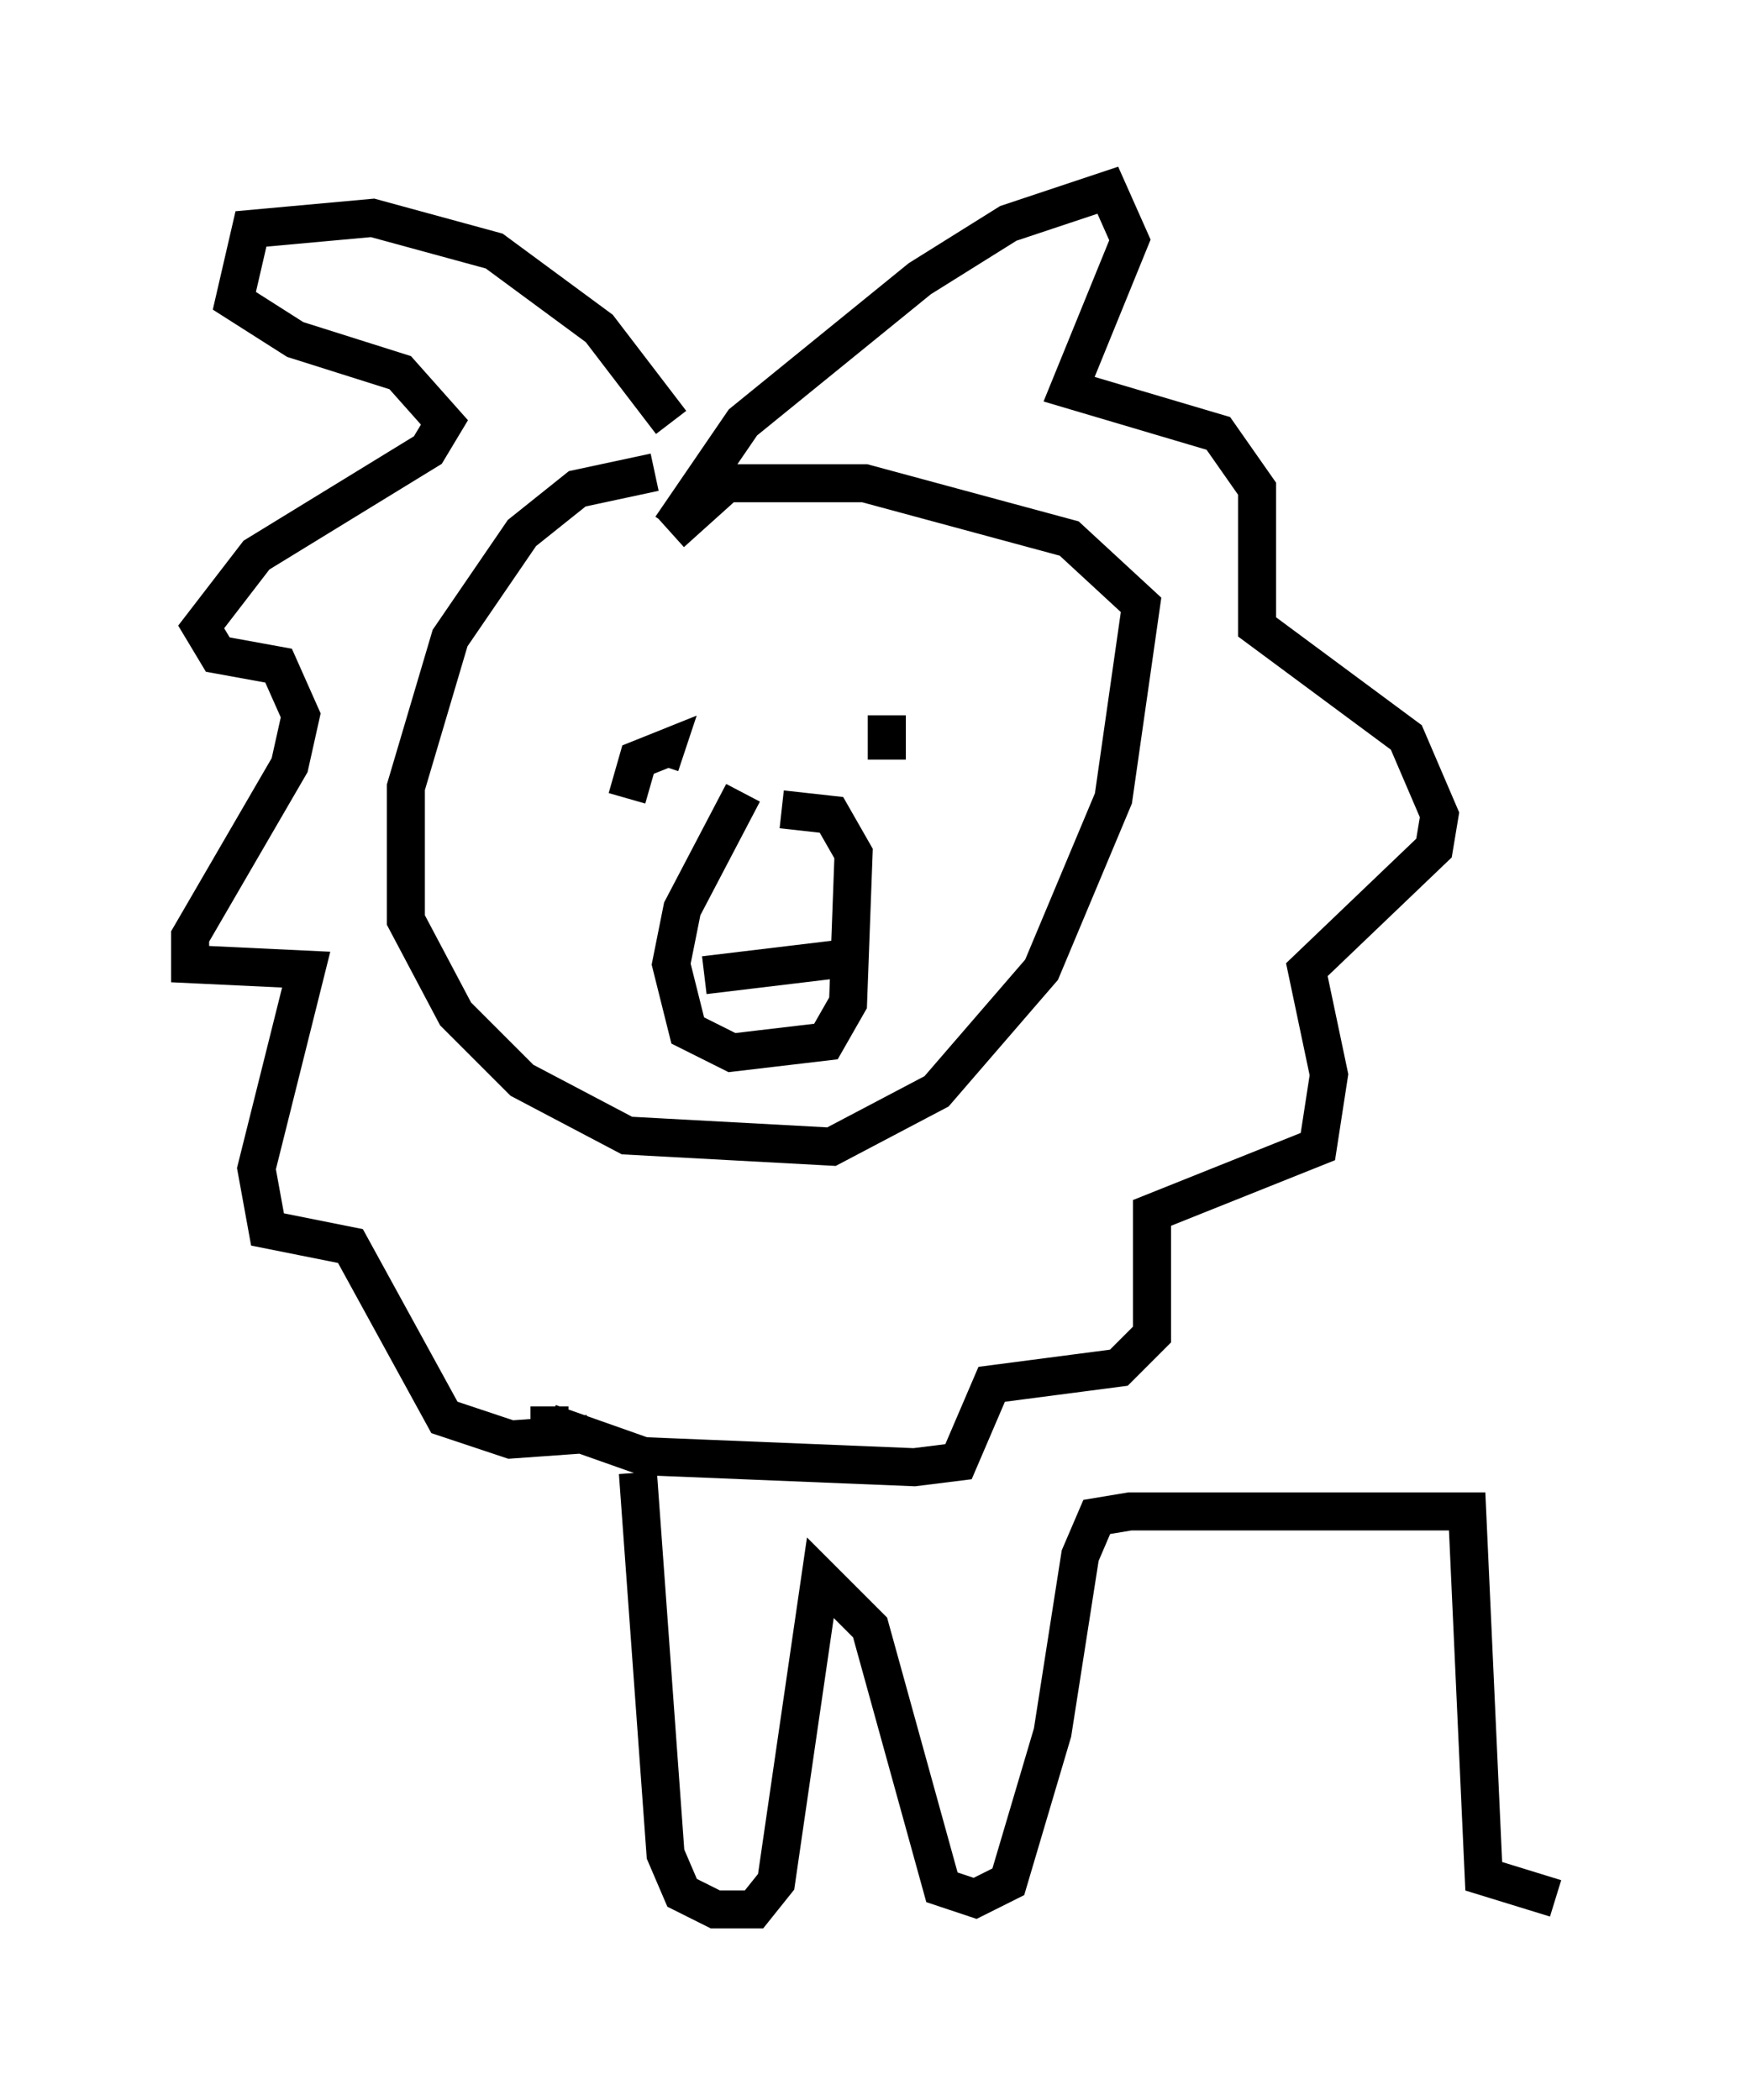 <?xml version="1.0" encoding="utf-8" ?>
<svg baseProfile="full" height="55.173" version="1.1" width="45.877" xmlns="http://www.w3.org/2000/svg" xmlns:ev="http://www.w3.org/2001/xml-events" xmlns:xlink="http://www.w3.org/1999/xlink"><defs /><rect fill="white" height="55.173" width="45.877" x="0" y="0" /><path d="M18.073, 13.134 m-0.872, -0.726 l-2.034, 0.436 -1.453, 1.162 l-1.888, 2.76 -1.162, 3.922 l0.0, 3.486 1.307, 2.469 l1.743, 1.743 2.76, 1.453 l5.374, 0.291 2.76, -1.453 l2.76, -3.196 1.888, -4.503 l0.726, -5.084 -1.888, -1.743 l-5.374, -1.453 -3.631, 0.0 l-1.453, 1.307 m-1.162, 6.972 l0.291, -1.017 0.726, -0.291 l-0.145, 0.436 m5.955, -1.307 l0.0, 1.162 m-3.777, 0.872 l-1.598, 3.05 -0.291, 1.453 l0.436, 1.743 1.162, 0.581 l2.469, -0.291 0.581, -1.017 l0.145, -3.922 -0.581, -1.017 l-1.307, -0.145 m-2.034, 4.358 l3.631, -0.436 m-4.503, -14.089 l-1.888, -2.469 -2.76, -2.034 l-3.196, -0.872 -3.196, 0.291 l-0.436, 1.888 1.598, 1.017 l2.76, 0.872 1.162, 1.307 l-0.436, 0.726 -4.503, 2.76 l-1.453, 1.888 0.436, 0.726 l1.598, 0.291 0.581, 1.307 l-0.291, 1.307 -2.615, 4.503 l0.0, 0.726 3.05, 0.145 l-1.307, 5.229 0.291, 1.598 l2.179, 0.436 2.469, 4.503 l1.743, 0.581 2.034, -0.145 m2.179, -23.821 l1.888, -2.76 4.648, -3.777 l2.324, -1.453 2.615, -0.872 l0.581, 1.307 -1.598, 3.922 l3.922, 1.162 1.017, 1.453 l0.0, 3.631 3.922, 2.905 l0.872, 2.034 -0.145, 0.872 l-3.341, 3.196 0.581, 2.76 l-0.291, 1.888 -4.358, 1.743 l0.0, 3.196 -0.872, 0.872 l-3.341, 0.436 -0.872, 2.034 l-1.162, 0.145 -7.117, -0.291 l-2.469, -0.872 0.0, -0.436 m2.324, 1.743 l0.726, 10.022 0.436, 1.017 l0.872, 0.436 1.017, 0.0 l0.581, -0.726 1.162, -7.989 l1.307, 1.307 1.888, 6.827 l0.872, 0.291 0.872, -0.436 l1.162, -3.922 0.726, -4.648 l0.436, -1.017 0.872, -0.145 l8.86, 0.0 0.436, 9.587 l1.888, 0.581 " fill="none" stroke="black" stroke-width="1" /></svg>